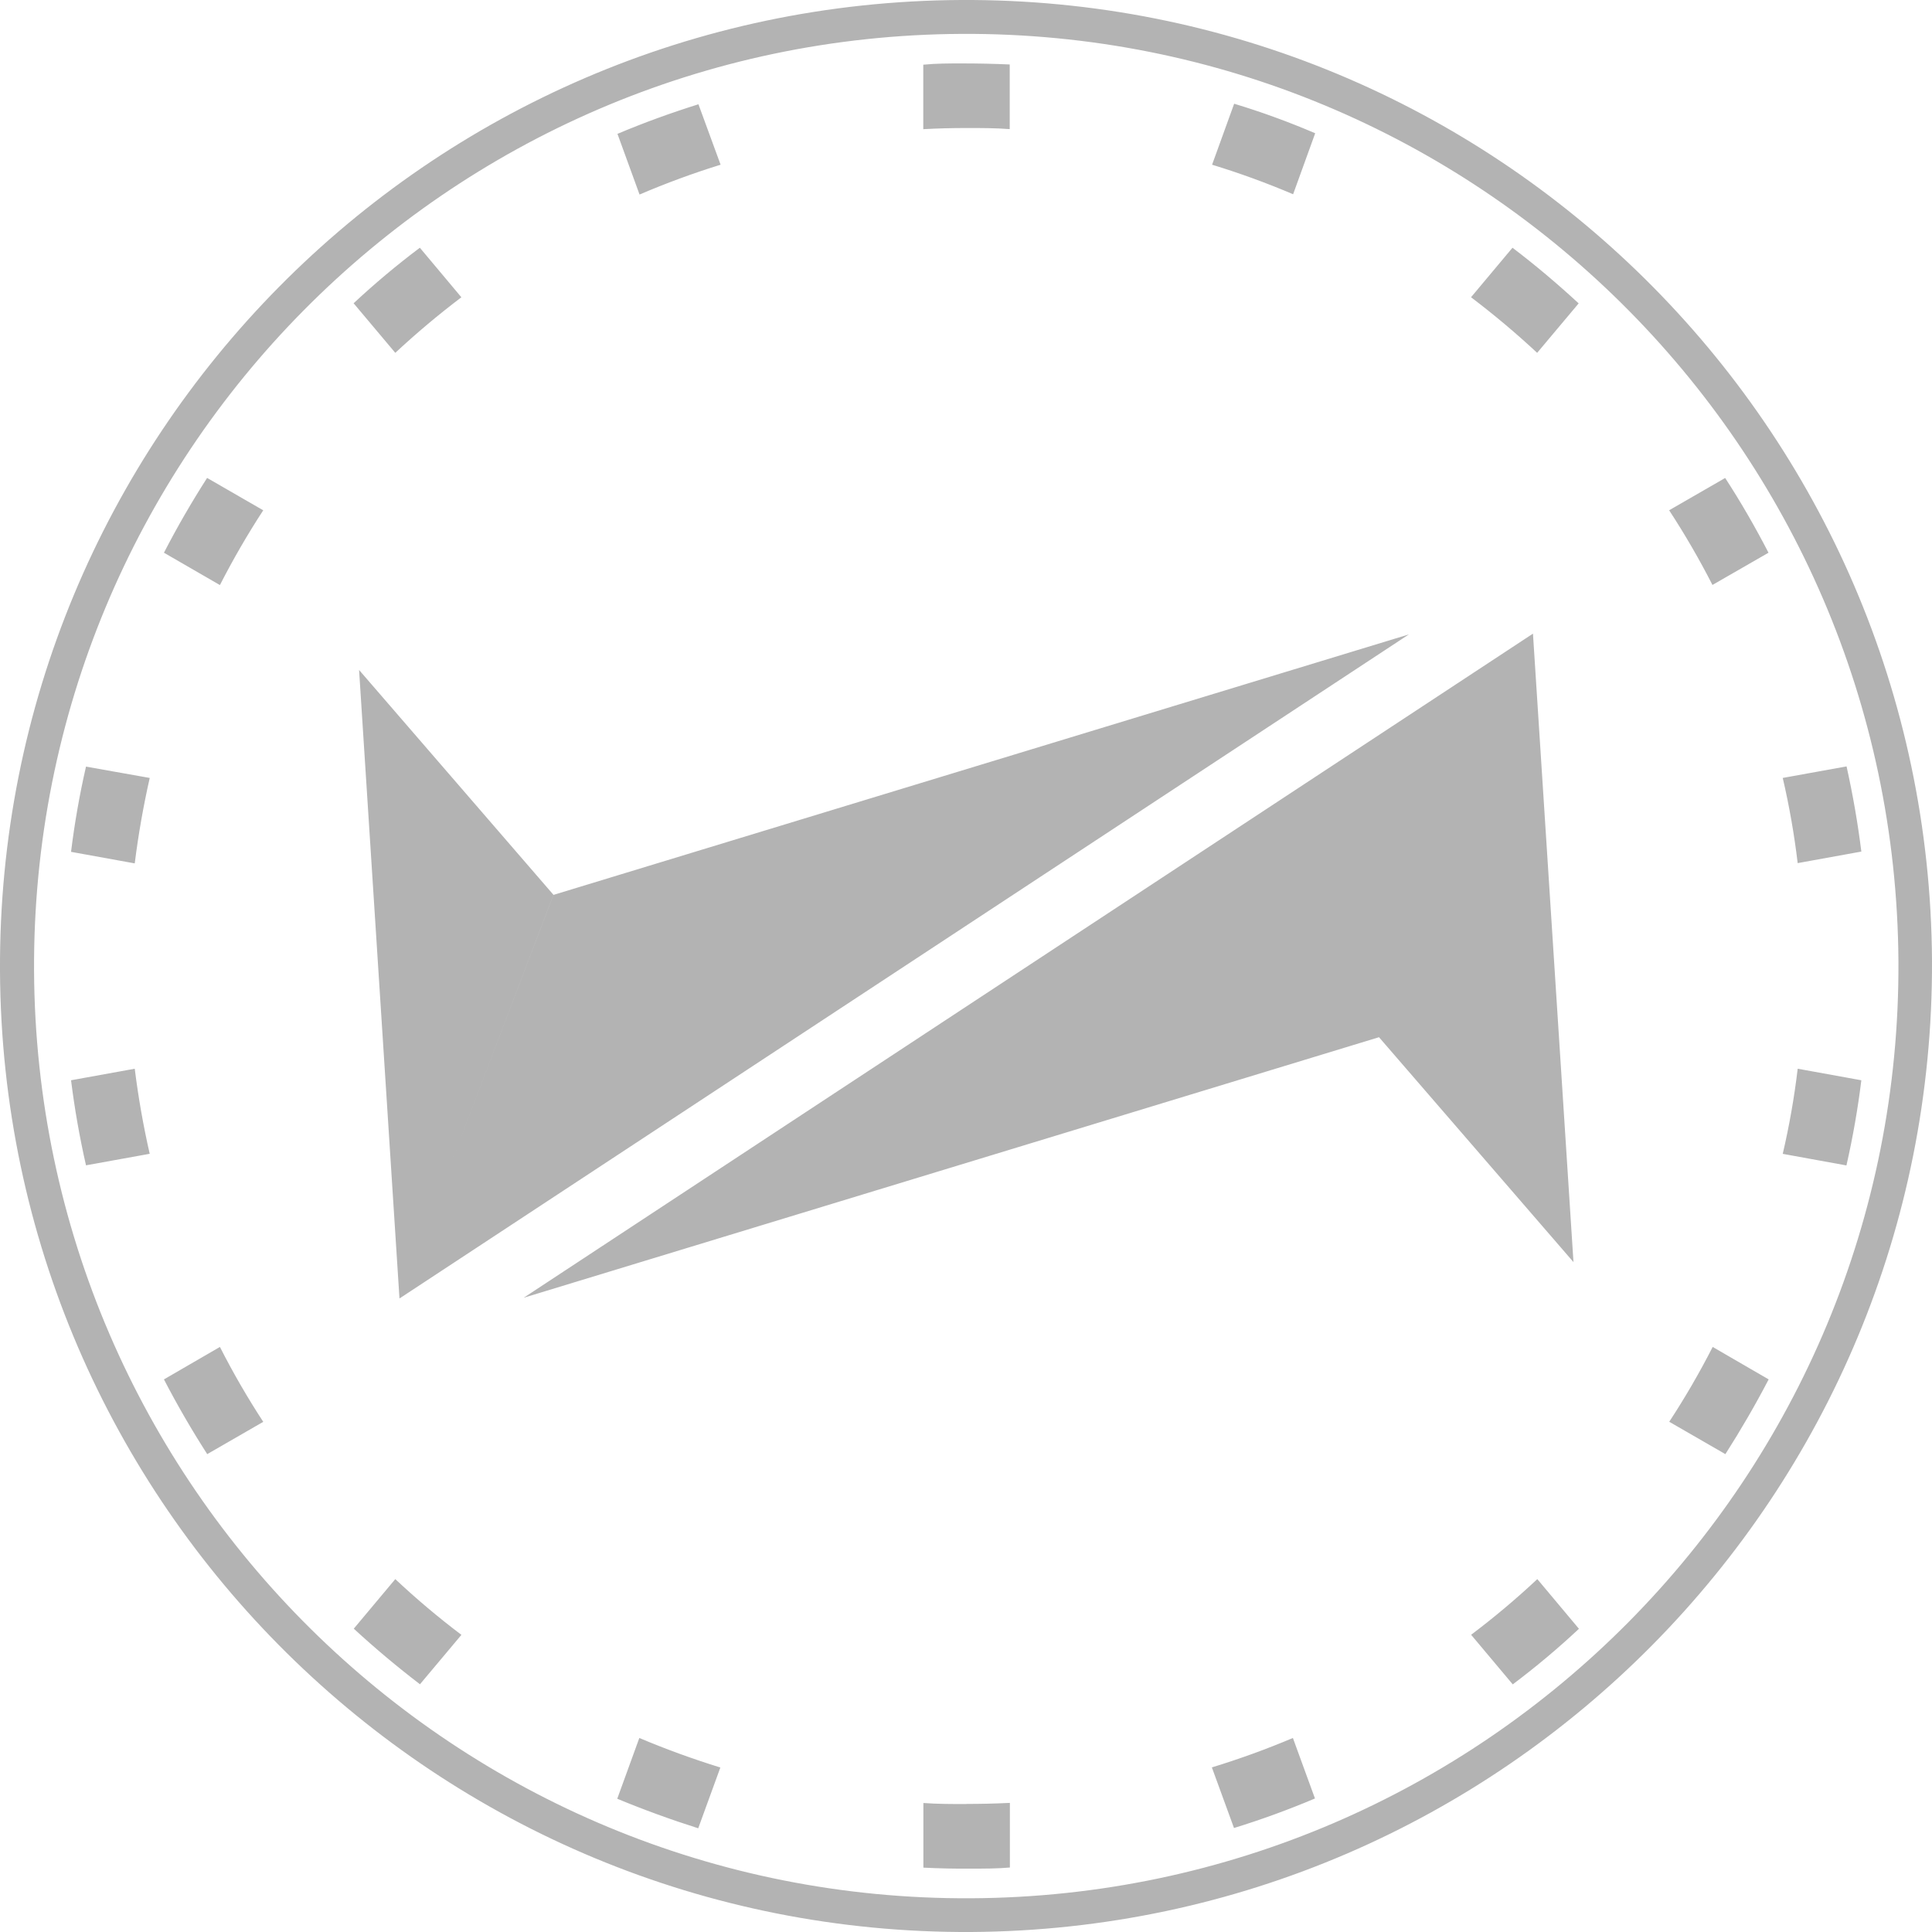 <svg width="35" height="35" viewBox="0 0 35 35" fill="none" xmlns="http://www.w3.org/2000/svg">
<path d="M27.771 11.479L28.505 22.864L24.982 18.79L27.771 11.479ZM24.982 18.79L9.487 23.51L27.771 11.479L24.982 18.79ZM7.237 23.524L6.505 12.137L10.026 16.21L7.237 23.524ZM10.026 16.212L25.523 11.493L7.237 23.523L10.026 16.212ZM35 17.408C34.948 7.741 27.07 -0.052 17.406 0C7.742 0.052 -0.052 7.929 0 17.597C0.052 27.265 7.929 35.051 17.597 35C27.253 34.936 35.036 27.066 35 17.409V17.408ZM17.591 34.389C8.264 34.437 0.665 26.915 0.617 17.588C0.57 8.261 8.092 0.662 17.418 0.614C26.744 0.566 34.33 8.088 34.392 17.408V17.416C34.439 26.742 26.917 34.341 17.591 34.389ZM13.054 2.983L12.653 1.889C12.152 2.046 11.662 2.224 11.186 2.425L11.586 3.524C12.066 3.319 12.556 3.138 13.054 2.984V2.983ZM17.51 2.319C17.772 2.319 18.034 2.319 18.292 2.339V1.168C18.005 1.155 17.718 1.149 17.424 1.149C17.188 1.149 16.956 1.149 16.726 1.172V2.34C16.98 2.326 17.242 2.319 17.51 2.319V2.319ZM8.357 5.384L7.606 4.488C7.188 4.802 6.788 5.138 6.406 5.494L7.161 6.392C7.543 6.036 7.943 5.7 8.359 5.385L8.357 5.384ZM4.766 9.243L3.752 8.658C3.472 9.095 3.21 9.548 2.97 10.013L3.984 10.599C4.222 10.134 4.484 9.681 4.769 9.244L4.766 9.243ZM31.021 10.598L32.038 10.013C31.797 9.548 31.537 9.095 31.253 8.659L30.238 9.244C30.524 9.681 30.786 10.134 31.024 10.599L31.021 10.598ZM23.426 3.519L23.826 2.414C23.347 2.209 22.857 2.03 22.358 1.879L21.958 2.984C22.456 3.136 22.947 3.315 23.426 3.519V3.519ZM2.712 14.093L1.558 13.888C1.441 14.398 1.351 14.913 1.287 15.432L2.441 15.641C2.506 15.122 2.596 14.607 2.712 14.096V14.093ZM32.567 15.636L33.72 15.427C33.655 14.906 33.565 14.391 33.452 13.884L32.296 14.093C32.415 14.603 32.505 15.119 32.567 15.639V15.636ZM27.847 6.392L28.599 5.496C28.215 5.142 27.817 4.804 27.4 4.488L26.649 5.385C27.065 5.7 27.465 6.036 27.847 6.392V6.392ZM7.161 28.607L6.409 29.505C6.793 29.859 7.193 30.194 7.608 30.512L8.359 29.617C7.942 29.302 7.542 28.965 7.161 28.607V28.607ZM26.652 29.617L27.405 30.514C27.822 30.2 28.223 29.864 28.604 29.507L27.85 28.607C27.468 28.965 27.067 29.302 26.649 29.617H26.652ZM30.242 25.758L31.257 26.343C31.537 25.904 31.799 25.453 32.041 24.989L31.027 24.401C30.789 24.867 30.526 25.32 30.239 25.758H30.242ZM2.441 19.361L1.287 19.57C1.352 20.088 1.442 20.602 1.558 21.111L2.712 20.902C2.596 20.394 2.506 19.881 2.441 19.361ZM21.954 32.018L22.355 33.116C22.852 32.963 23.342 32.784 23.822 32.581L23.422 31.485C22.942 31.688 22.452 31.866 21.954 32.018V32.018ZM32.567 19.361C32.505 19.88 32.415 20.395 32.296 20.903L33.45 21.113C33.566 20.603 33.656 20.088 33.72 19.57L32.567 19.361ZM3.984 24.401L2.97 24.989C3.211 25.454 3.473 25.905 3.754 26.343L4.769 25.758C4.483 25.32 4.221 24.867 3.984 24.401V24.401ZM11.582 31.485L11.182 32.586C11.662 32.785 12.151 32.963 12.649 33.121L13.05 32.02C12.552 31.866 12.062 31.688 11.582 31.485V31.485ZM17.51 32.682C17.248 32.682 16.986 32.682 16.728 32.663V33.834C17.016 33.848 17.305 33.855 17.596 33.852C17.833 33.852 18.064 33.852 18.295 33.832V32.661C18.028 32.674 17.766 32.68 17.51 32.68V32.682Z" fill="#B3B3B3"/>
</svg>
